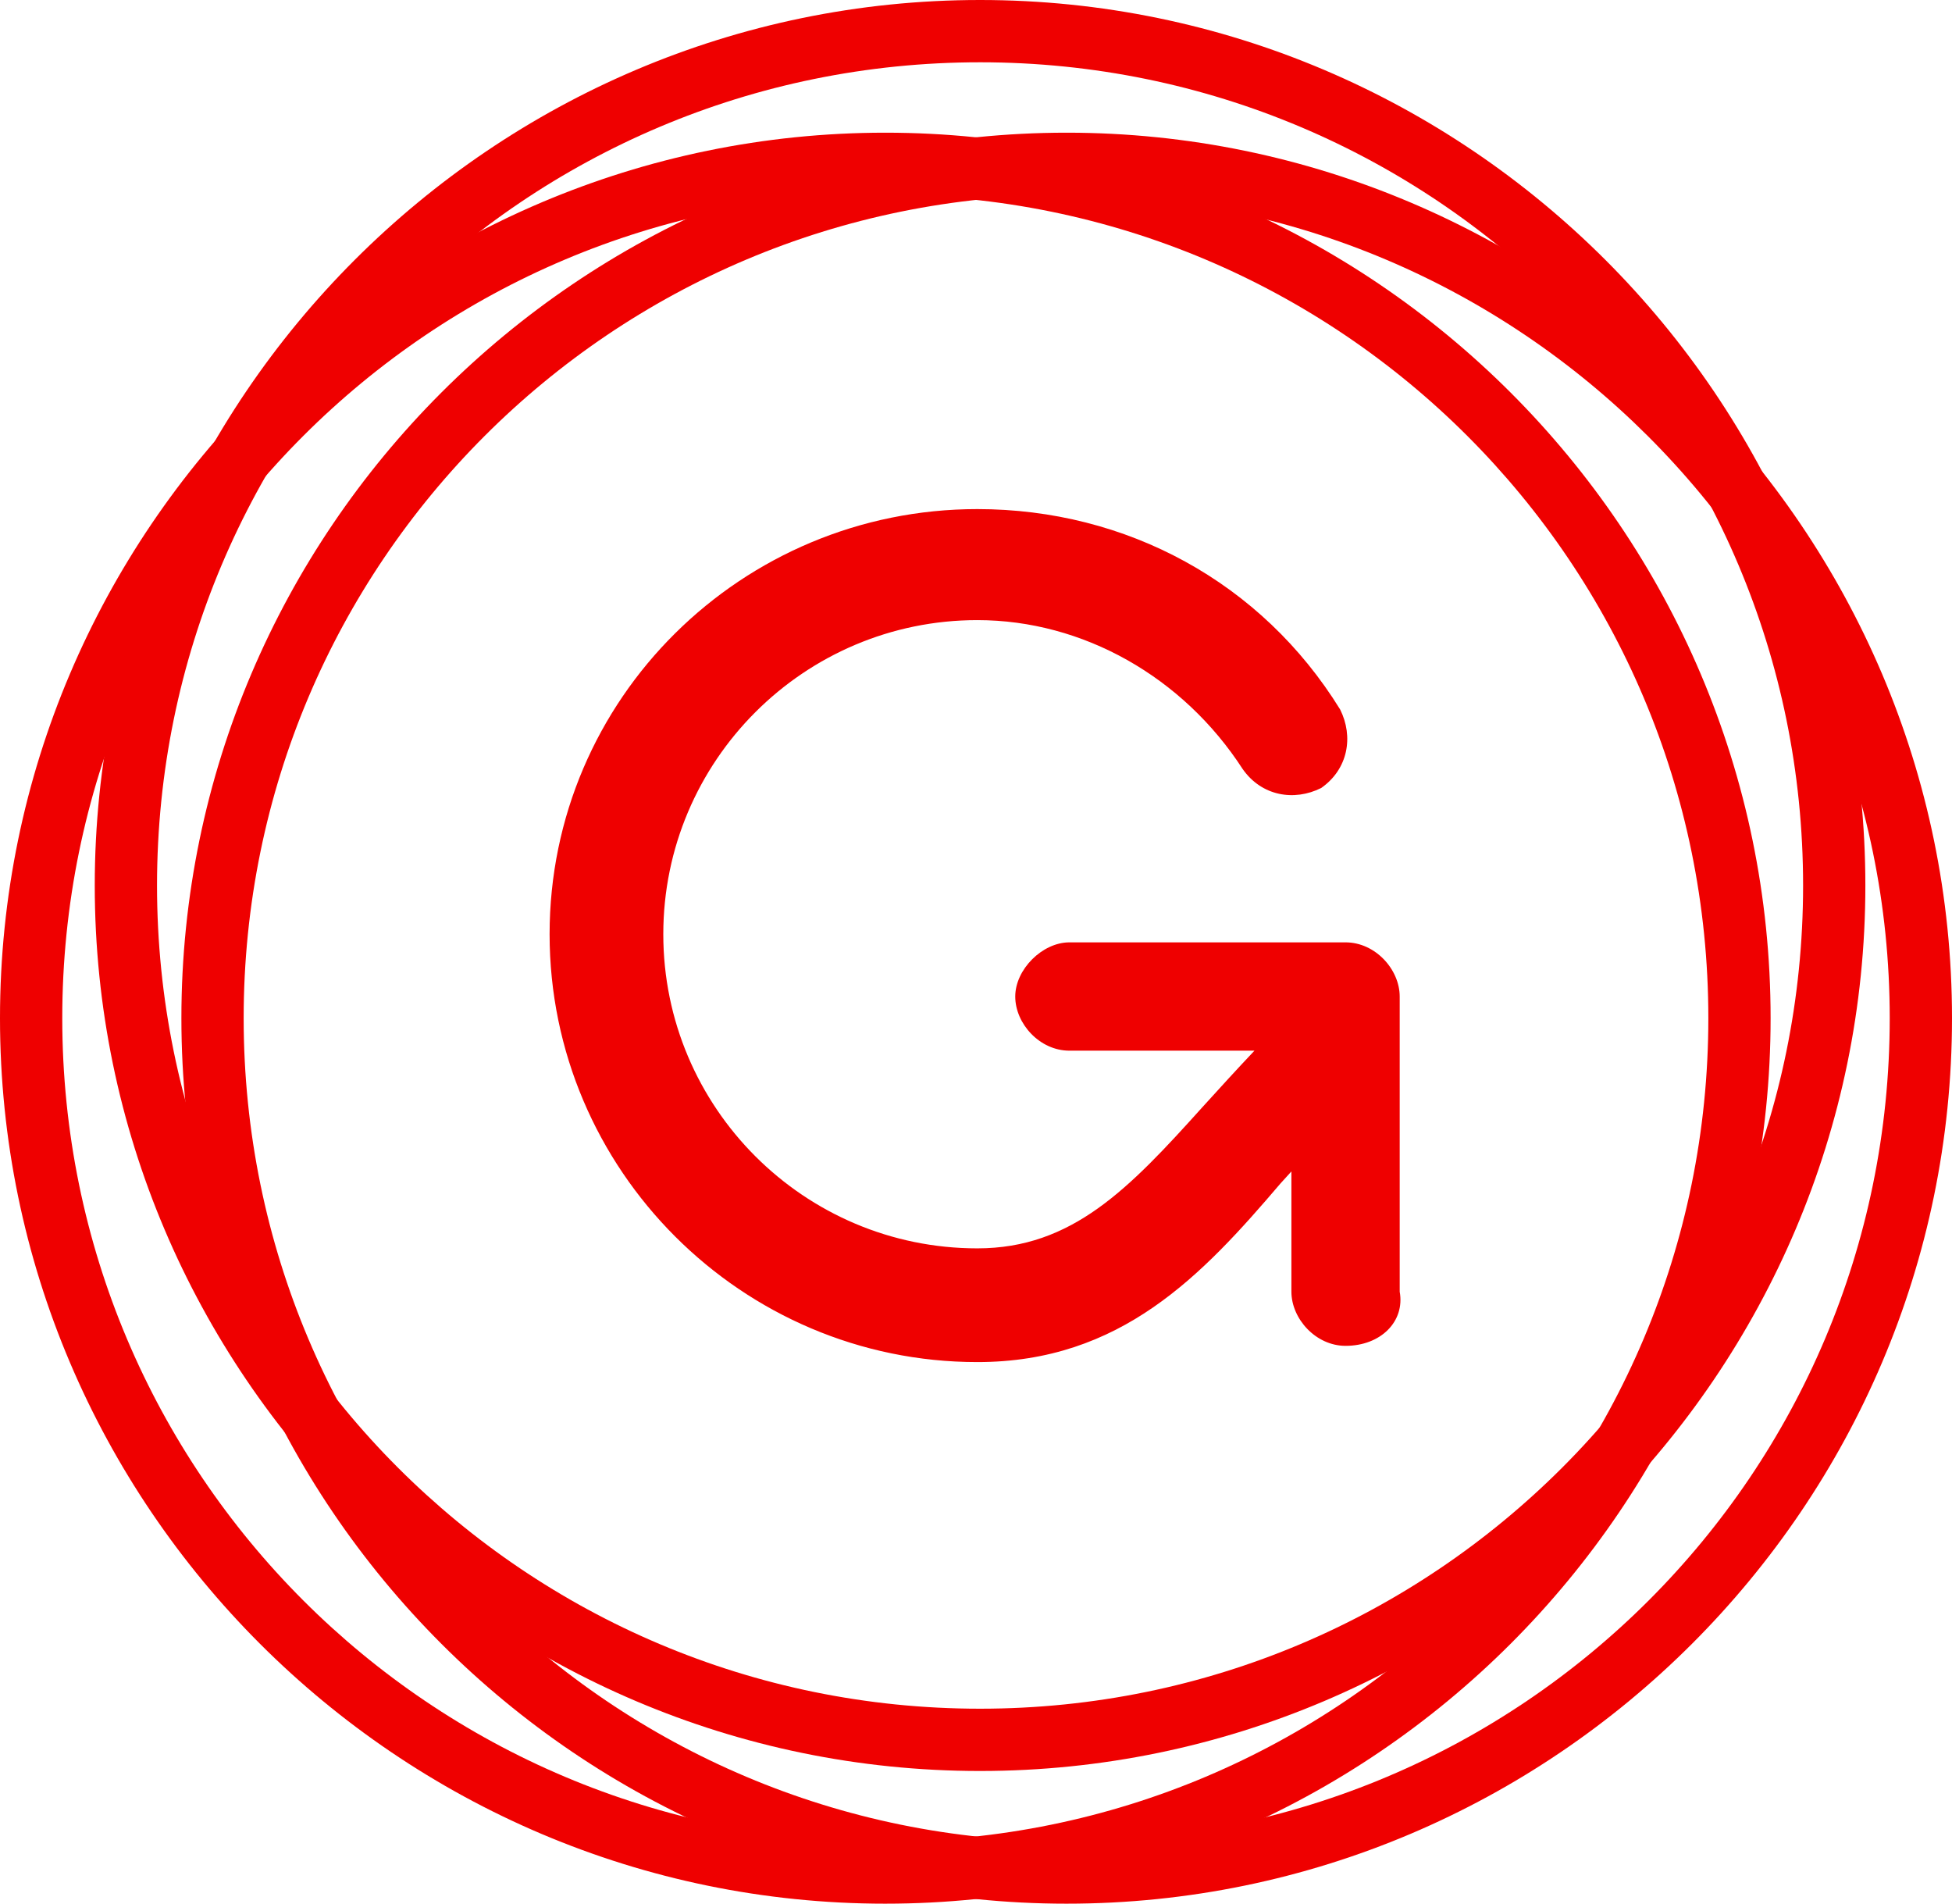 <?xml version="1.0" ?>
<svg xmlns="http://www.w3.org/2000/svg" viewBox="0 0 254.835 248.473">
	<g fill="#ef0000">
		<path d="M139.258 248.473c-63.62 0-115.577-51.957-115.577-115.577S75.637 17.319 139.258 17.319c63.62 0 115.577 51.956 115.577 115.577 0 63.62-51.957 115.577-115.577 115.577zm0-223.025c-59.38 0-107.448 48.069-107.448 107.448 0 59.379 48.069 107.447 107.448 107.447 59.379 0 107.447-48.068 107.447-107.447 0-59.38-48.422-107.448-107.447-107.448z"/>
		<path d="M115.577 248.473C51.957 248.473 0 196.516 0 132.896S51.957 17.319 115.577 17.319s115.577 51.956 115.577 115.577c0 63.62-51.957 115.577-115.577 115.577zm0-223.025c-59.379 0-107.448 48.069-107.448 107.448 0 59.379 48.069 107.447 107.448 107.447 59.379 0 107.448-48.068 107.448-107.447 0-59.38-48.07-107.448-107.448-107.448z"/>
		<path d="M127.948 231.154c-63.62 0-115.577-51.957-115.577-115.577S64.327 0 127.948 0c63.62 0 115.576 51.957 115.576 115.577s-51.956 115.577-115.576 115.577zm0-223.025C68.568 8.13 20.5 56.198 20.5 115.577c0 59.379 48.069 107.448 107.448 107.448 59.379 0 107.447-48.07 107.447-107.448 0-59.379-48.068-107.448-107.447-107.448z"/>
		<path d="M163.769 137.137c-2.34 2.474-4.59 4.948-6.839 7.423-9.543 10.603-16.965 18.379-29.336 18.379-22.62 0-41-18.38-41-41s18.38-41 41-41c13.784 0 26.862 7.423 34.638 19.44 2.474 3.534 6.715 4.241 10.25 2.474 3.534-2.474 4.241-6.716 2.474-10.25-10.25-16.612-27.922-26.155-47.362-26.155-30.75 0-55.844 24.741-55.844 55.49 0 30.75 25.094 55.845 55.844 55.845 18.733 0 29.336-11.31 39.586-23.327.477-.525.947-1.043 1.414-1.555v15.693c0 3.534 3.18 7.069 7.069 7.069 4.595 0 7.776-3.181 7.069-7.07v-38.525c0-3.534-3.181-7.069-7.07-7.069h-36.05c-3.535 0-7.07 3.535-7.07 7.07 0 3.534 3.181 7.068 7.07 7.068z"/>
	</g>
</svg>